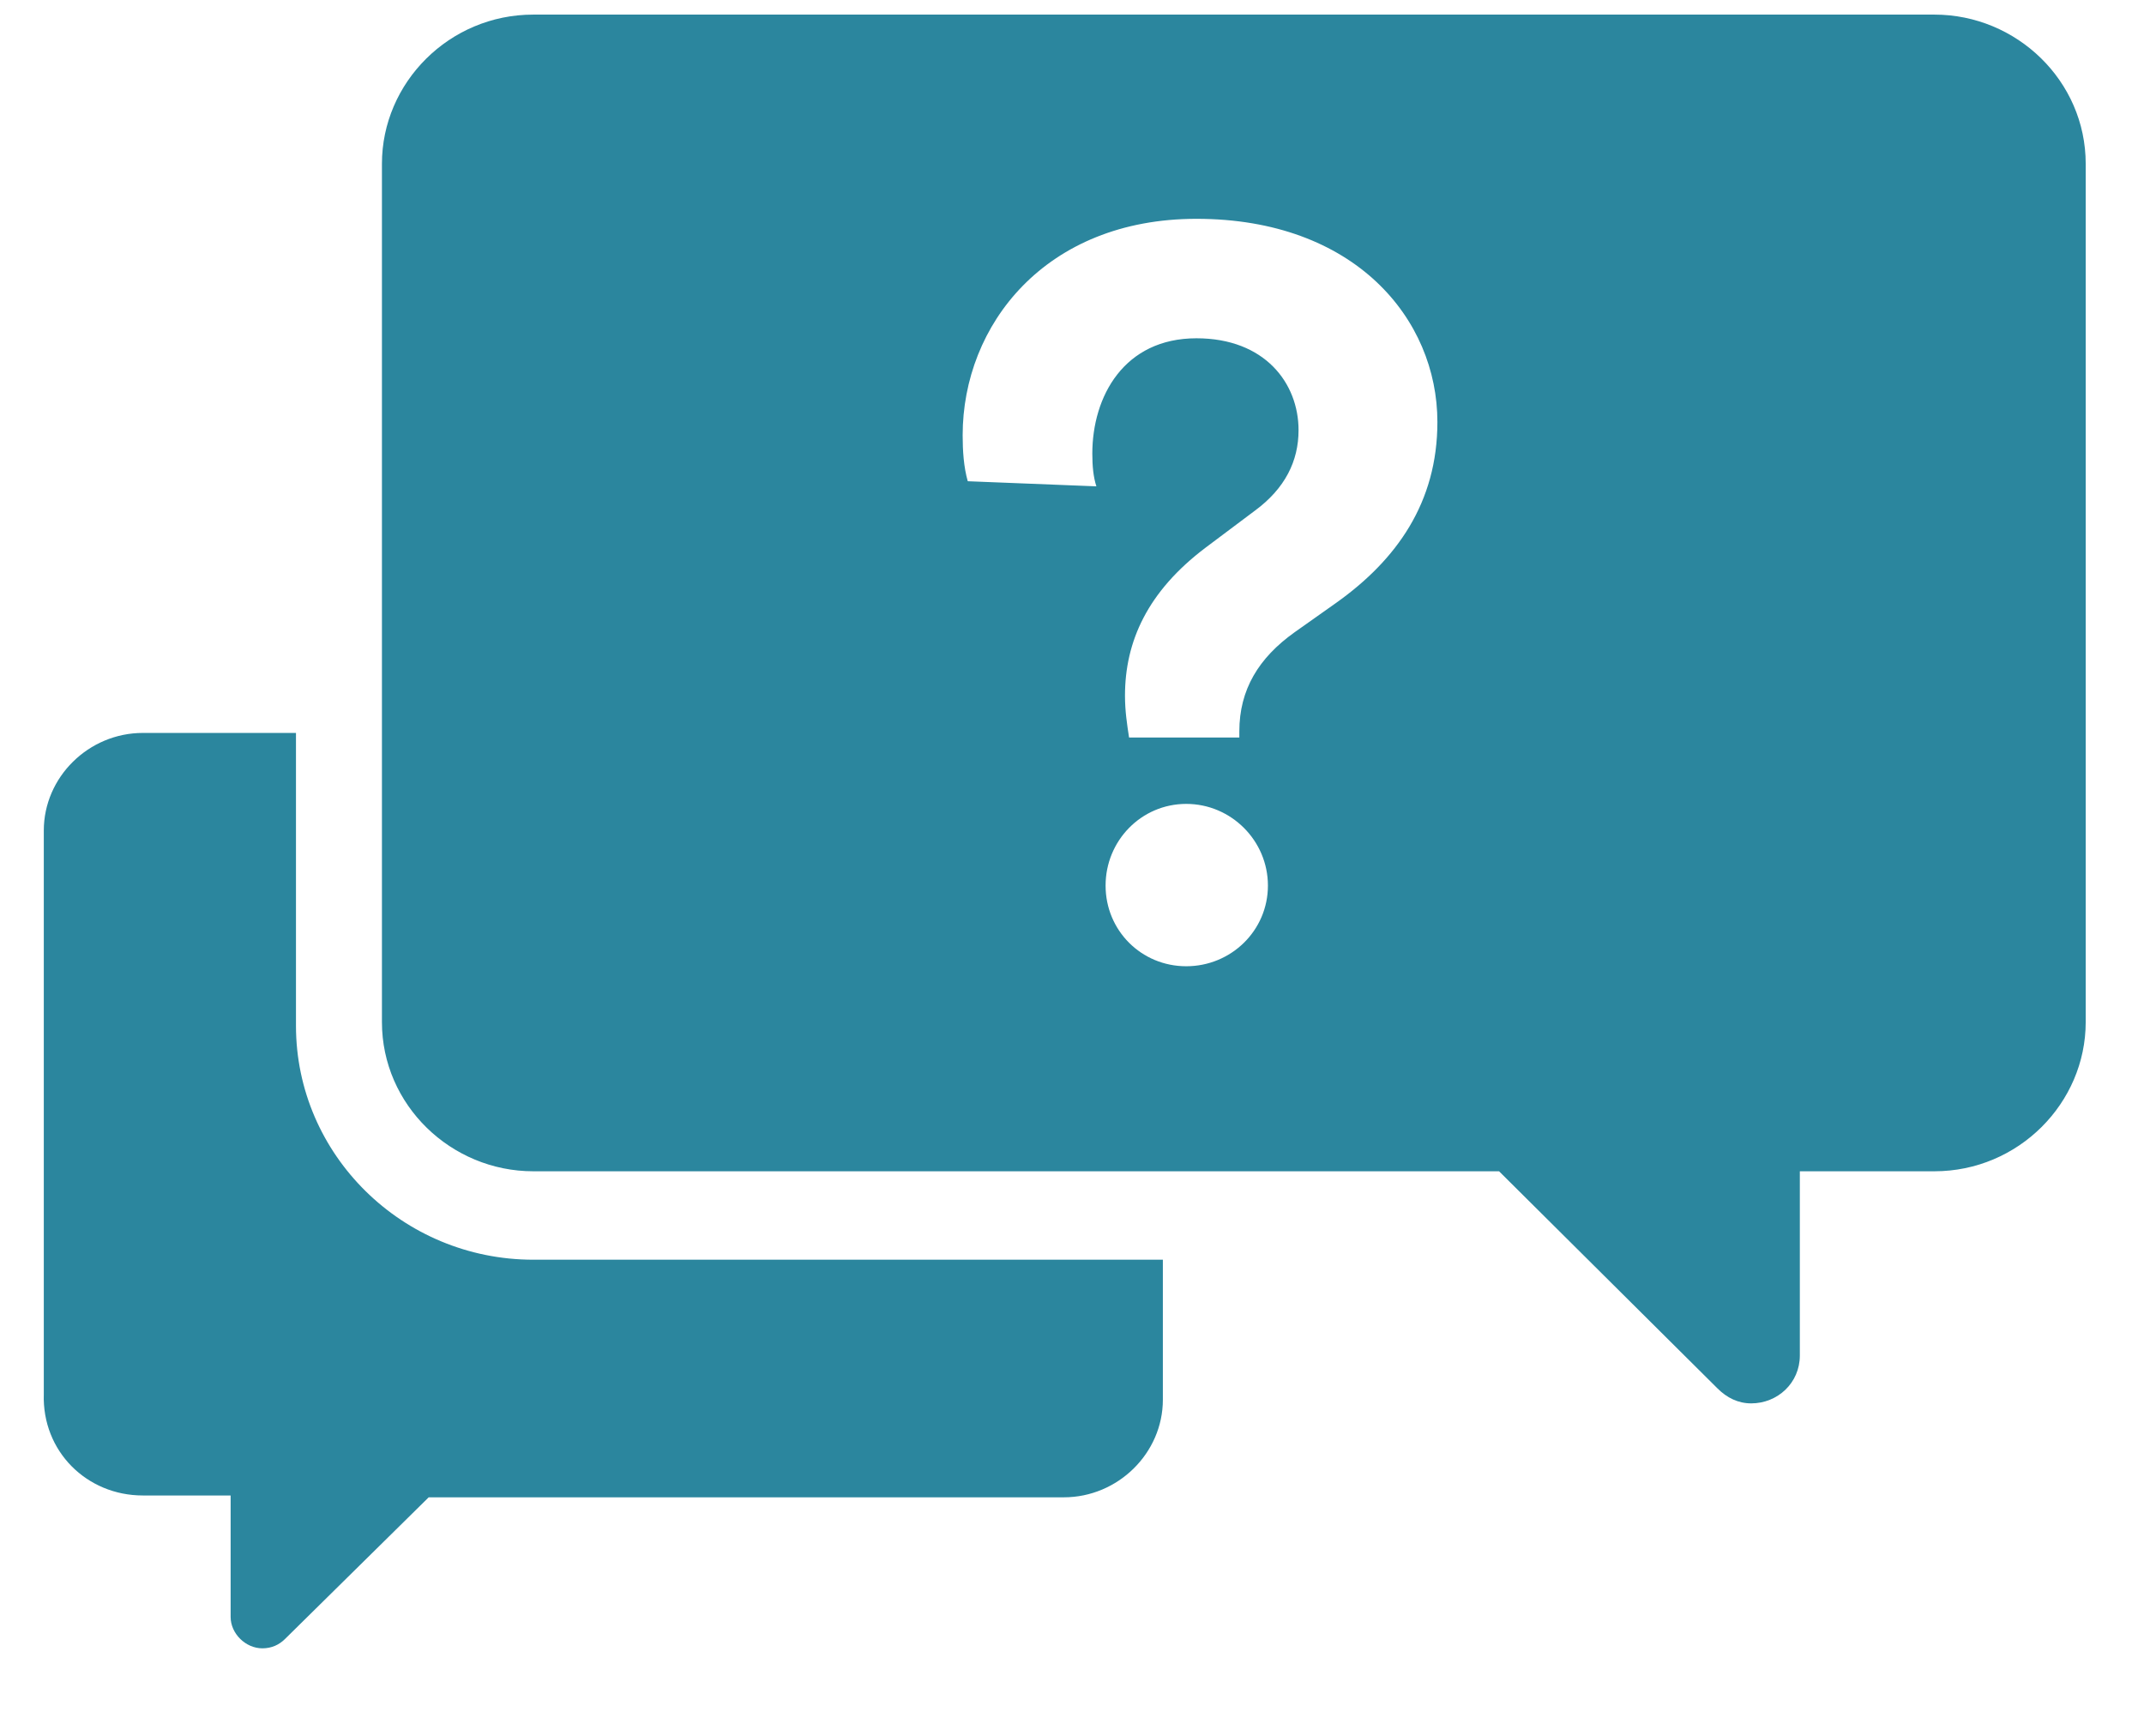 <svg width="21" height="17" viewBox="0 0 21 17" fill="none" xmlns="http://www.w3.org/2000/svg">
<path fill-rule="evenodd" clip-rule="evenodd" d="M18.947 0.143H5.223C4.4 0.143 3.741 0.81 3.741 1.604V10.01C3.741 10.822 4.418 11.471 5.223 11.471H14.683L16.824 13.599C16.916 13.69 17.025 13.744 17.153 13.744C17.41 13.744 17.629 13.545 17.629 13.275V11.471H18.947C19.77 11.471 20.429 10.803 20.429 10.01V1.604C20.429 0.792 19.752 0.143 18.947 0.143ZM2.899 10.046V7.178H1.399C0.868 7.178 0.429 7.611 0.429 8.134V13.653C0.411 14.213 0.85 14.646 1.399 14.646H2.259V15.836C2.259 15.998 2.405 16.143 2.57 16.143C2.662 16.143 2.735 16.107 2.79 16.053L4.199 14.664H10.42C10.95 14.664 11.39 14.231 11.39 13.708V12.337H5.223C3.942 12.337 2.899 11.309 2.899 10.046ZM12.139 7.223H11.059C11.039 7.093 11.019 6.963 11.019 6.813C11.019 6.283 11.239 5.793 11.809 5.363L12.289 5.003C12.589 4.783 12.719 4.513 12.719 4.213C12.719 3.753 12.389 3.313 11.719 3.313C11.009 3.313 10.699 3.883 10.699 4.443C10.699 4.563 10.709 4.673 10.739 4.763L9.479 4.713C9.439 4.573 9.429 4.413 9.429 4.263C9.429 3.183 10.239 2.143 11.719 2.143C13.269 2.143 14.079 3.123 14.079 4.133C14.079 4.923 13.679 5.483 13.089 5.903L12.679 6.193C12.329 6.443 12.139 6.753 12.139 7.163V7.223ZM10.829 8.673C10.829 8.233 11.179 7.873 11.619 7.873C12.059 7.873 12.419 8.233 12.419 8.673C12.419 9.113 12.059 9.463 11.619 9.463C11.179 9.463 10.829 9.113 10.829 8.673Z" fill="#2B869E"/>
</svg>
